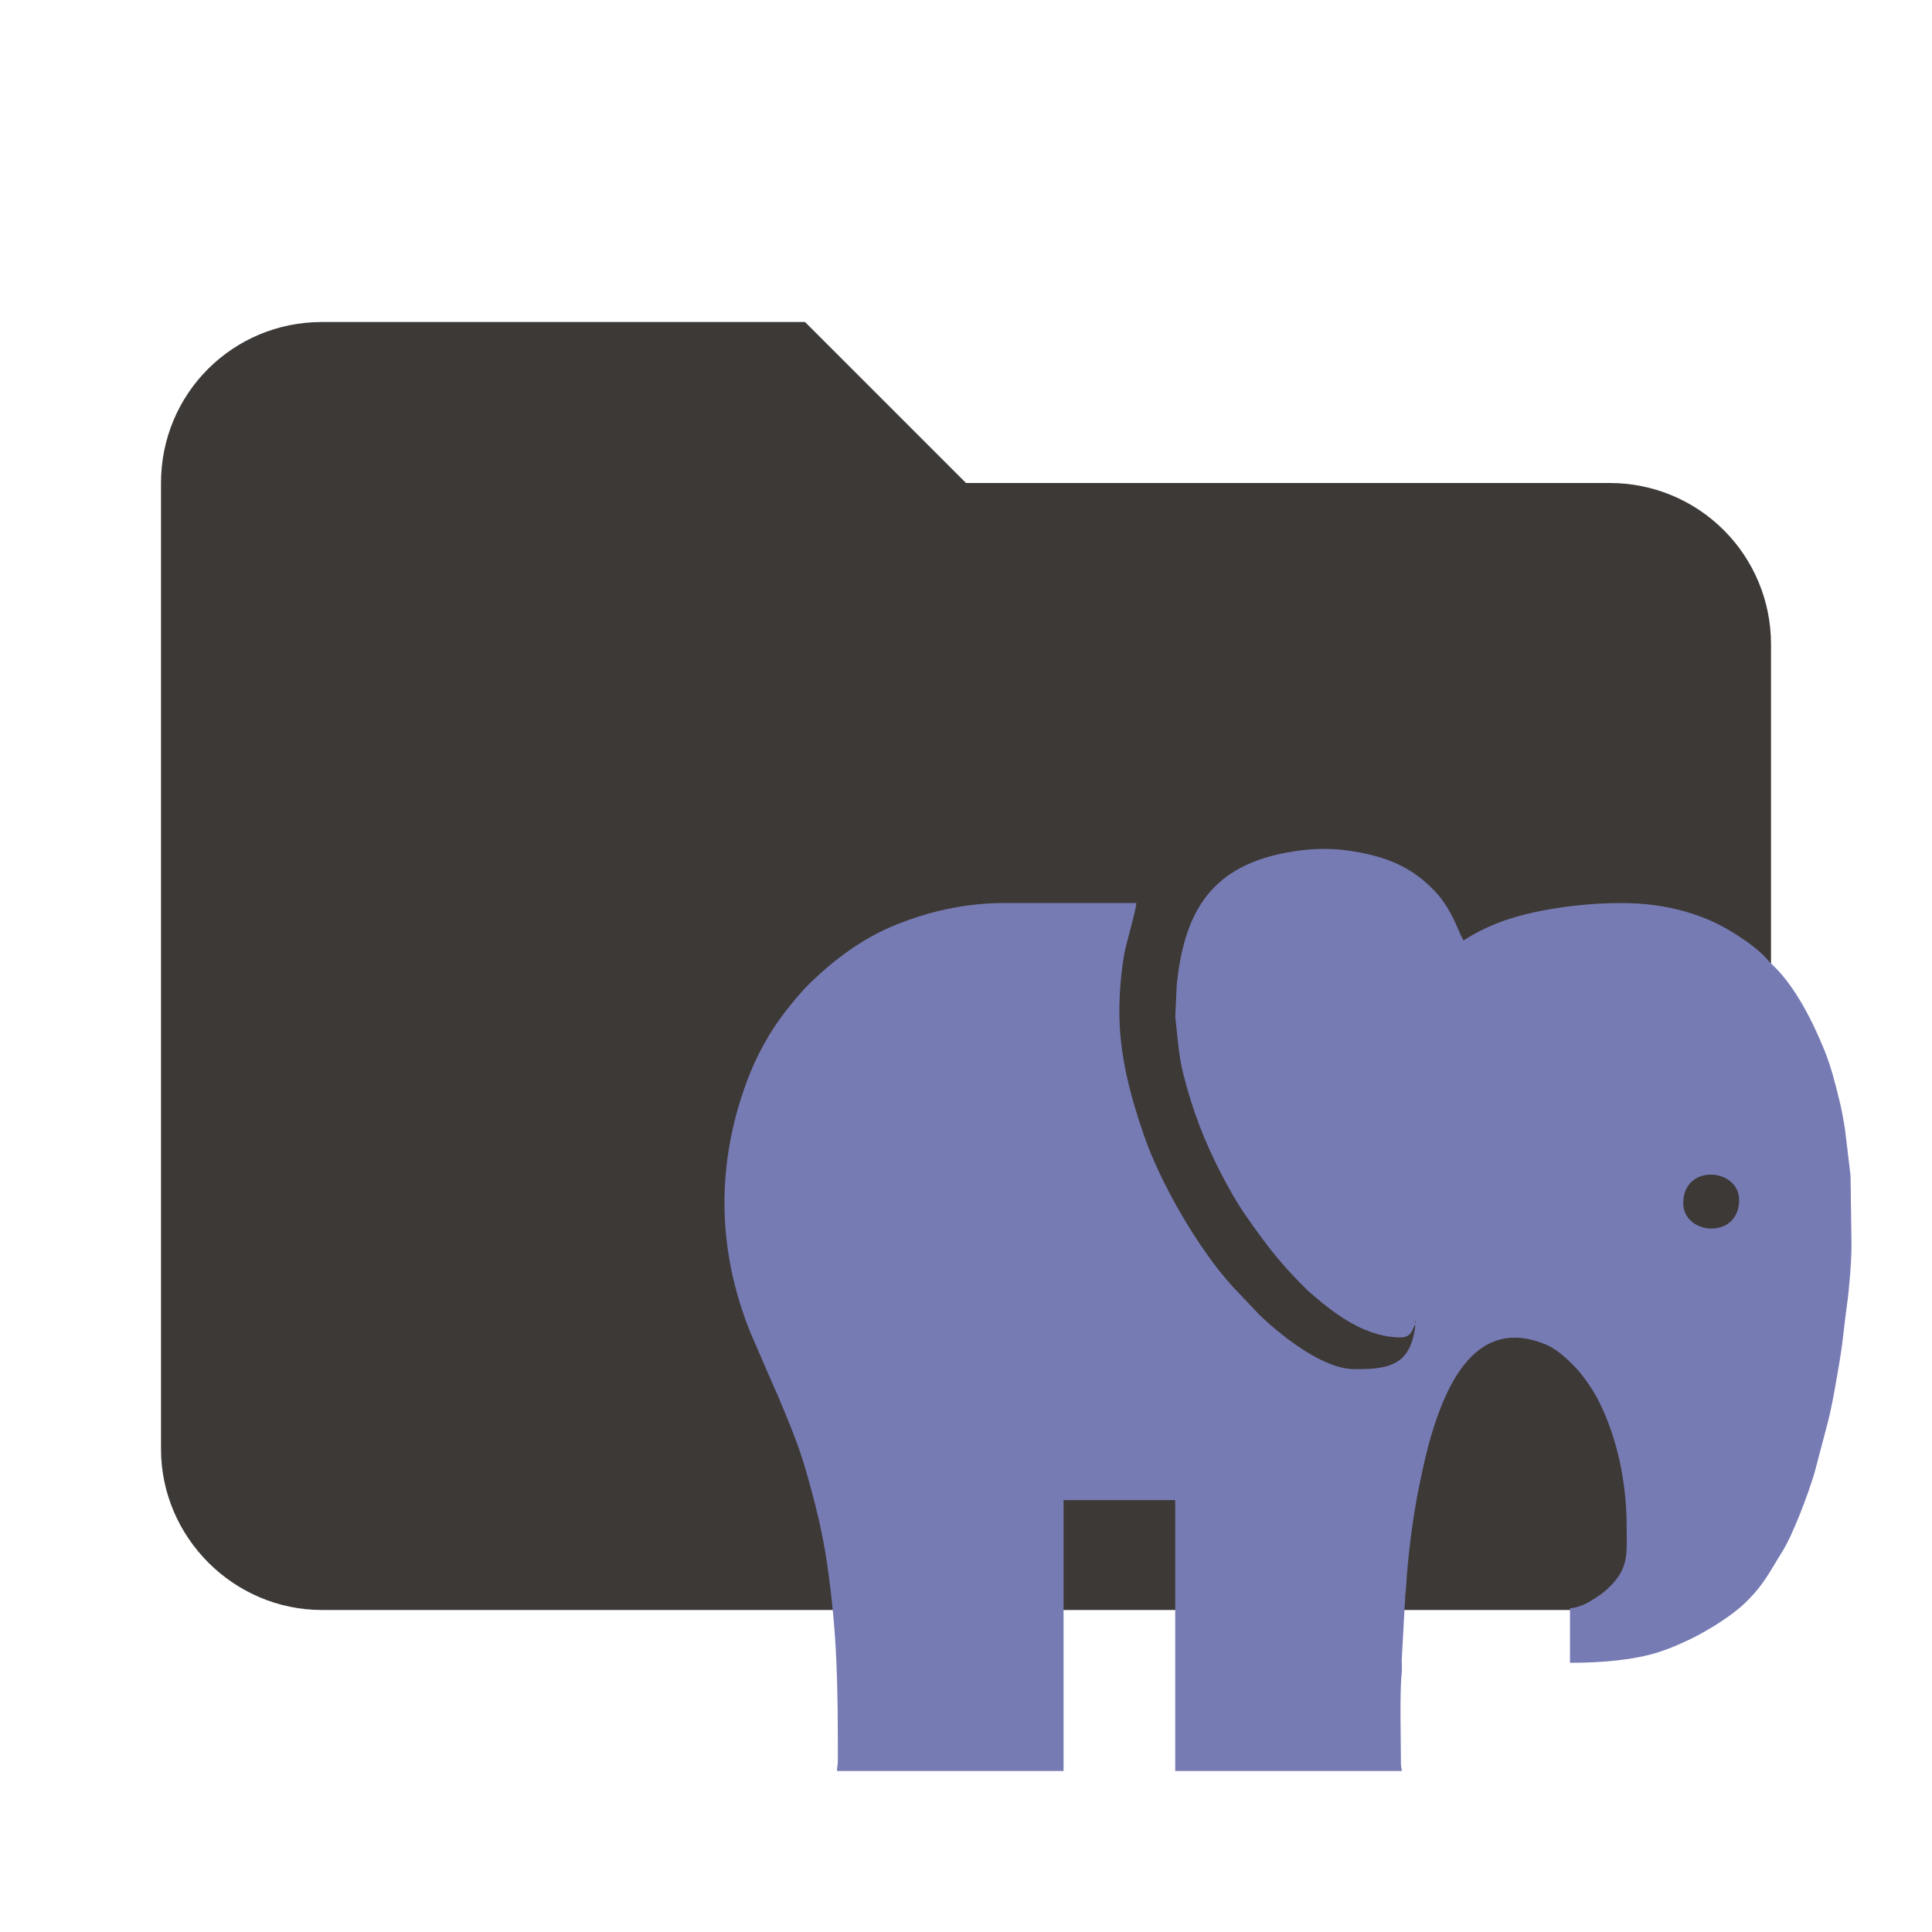 <svg width="24" height="24" viewBox="0 0 24 24" fill="none" xmlns="http://www.w3.org/2000/svg">
<path d="M10 4H4C2.89 4 2 4.89 2 6V18C2 19.097 2.903 20 4 20H20C21.097 20 22 19.097 22 18V8C22 7.47 21.789 6.961 21.414 6.586C21.039 6.211 20.53 6 20 6H12L10 4Z" fill="#3D3937"/>
<path fill-rule="evenodd" clip-rule="evenodd" d="M17.581 16.422C17.581 16.396 17.598 16.42 17.587 16.422C17.587 16.422 17.581 16.45 17.581 16.422ZM20.91 14.947C20.91 14.45 21.604 14.51 21.604 14.906C21.604 15.403 20.91 15.343 20.91 14.947ZM17.403 16.614C17.481 16.614 17.525 16.574 17.551 16.514C17.555 16.505 17.557 16.498 17.563 16.485L17.581 16.452C17.581 16.52 17.552 16.633 17.532 16.688C17.42 16.994 17.145 17.008 16.825 17.008C16.425 17.008 15.898 16.576 15.646 16.334L15.31 15.98C14.878 15.503 14.41 14.69 14.206 14.091C14.035 13.59 13.905 13.104 13.905 12.562C13.905 12.312 13.93 12.061 13.966 11.851C13.987 11.728 14.114 11.301 14.116 11.218H12.456C12.17 11.218 11.883 11.262 11.656 11.317C11.478 11.36 11.309 11.417 11.145 11.482C10.736 11.643 10.384 11.903 10.075 12.2C9.959 12.312 9.862 12.431 9.763 12.557C9.562 12.814 9.4 13.11 9.286 13.412C8.892 14.457 8.905 15.525 9.323 16.556L9.61 17.22C9.661 17.33 9.706 17.44 9.754 17.557C9.847 17.781 9.94 18.019 10.007 18.253C10.119 18.643 10.214 19.009 10.274 19.421C10.404 20.317 10.408 20.956 10.408 21.869C10.408 21.93 10.398 21.942 10.398 22H13.212V18.635H14.599V22H17.413C17.412 21.954 17.403 21.96 17.403 21.909C17.403 21.666 17.386 21.013 17.412 20.796C17.418 20.745 17.413 20.669 17.413 20.616L17.451 19.924C17.456 19.89 17.454 19.872 17.455 19.837C17.456 19.789 17.463 19.791 17.465 19.746C17.486 19.343 17.553 18.822 17.635 18.434C17.677 18.23 17.719 18.037 17.776 17.842C17.971 17.183 18.347 16.344 19.202 16.702C19.276 16.733 19.356 16.787 19.416 16.839C19.579 16.979 19.678 17.1 19.793 17.285C19.854 17.384 19.901 17.485 19.946 17.593C20.122 18.015 20.207 18.497 20.207 18.968C20.207 19.309 20.239 19.483 19.973 19.734C19.912 19.792 19.842 19.837 19.77 19.882C19.704 19.924 19.599 19.971 19.503 19.979V20.656C19.894 20.656 20.299 20.622 20.605 20.523C20.748 20.477 20.87 20.423 21.002 20.36C21.214 20.257 21.508 20.076 21.674 19.916C21.916 19.684 21.982 19.525 22.141 19.273C22.27 19.07 22.468 18.545 22.541 18.294L22.713 17.641C22.749 17.489 22.778 17.343 22.805 17.184C22.833 17.025 22.861 16.866 22.882 16.712C22.904 16.547 22.918 16.393 22.942 16.224C22.971 16.019 23 15.674 23 15.462L22.988 14.604L22.921 14.043C22.902 13.916 22.881 13.798 22.853 13.683C22.798 13.457 22.744 13.243 22.661 13.04C22.519 12.691 22.3 12.252 22.021 11.988C22.001 11.969 21.987 11.957 21.97 11.937C21.861 11.805 21.698 11.693 21.553 11.6C21.192 11.367 20.716 11.218 20.144 11.218C19.753 11.218 19.372 11.264 19.047 11.335C18.891 11.369 18.72 11.419 18.583 11.475C18.441 11.532 18.305 11.602 18.18 11.683C18.129 11.591 18.095 11.489 18.047 11.396C17.988 11.283 17.922 11.176 17.836 11.084C17.535 10.759 17.202 10.632 16.746 10.566C16.468 10.527 16.21 10.547 15.958 10.596C14.986 10.784 14.708 11.402 14.618 12.227L14.6 12.631C14.631 12.893 14.637 13.098 14.704 13.36C14.813 13.79 14.966 14.188 15.169 14.579C15.264 14.762 15.367 14.945 15.485 15.114C15.746 15.488 15.928 15.723 16.255 16.041L16.423 16.183C16.685 16.395 17.021 16.614 17.403 16.614Z" fill="#777BB4"/>
</svg>
